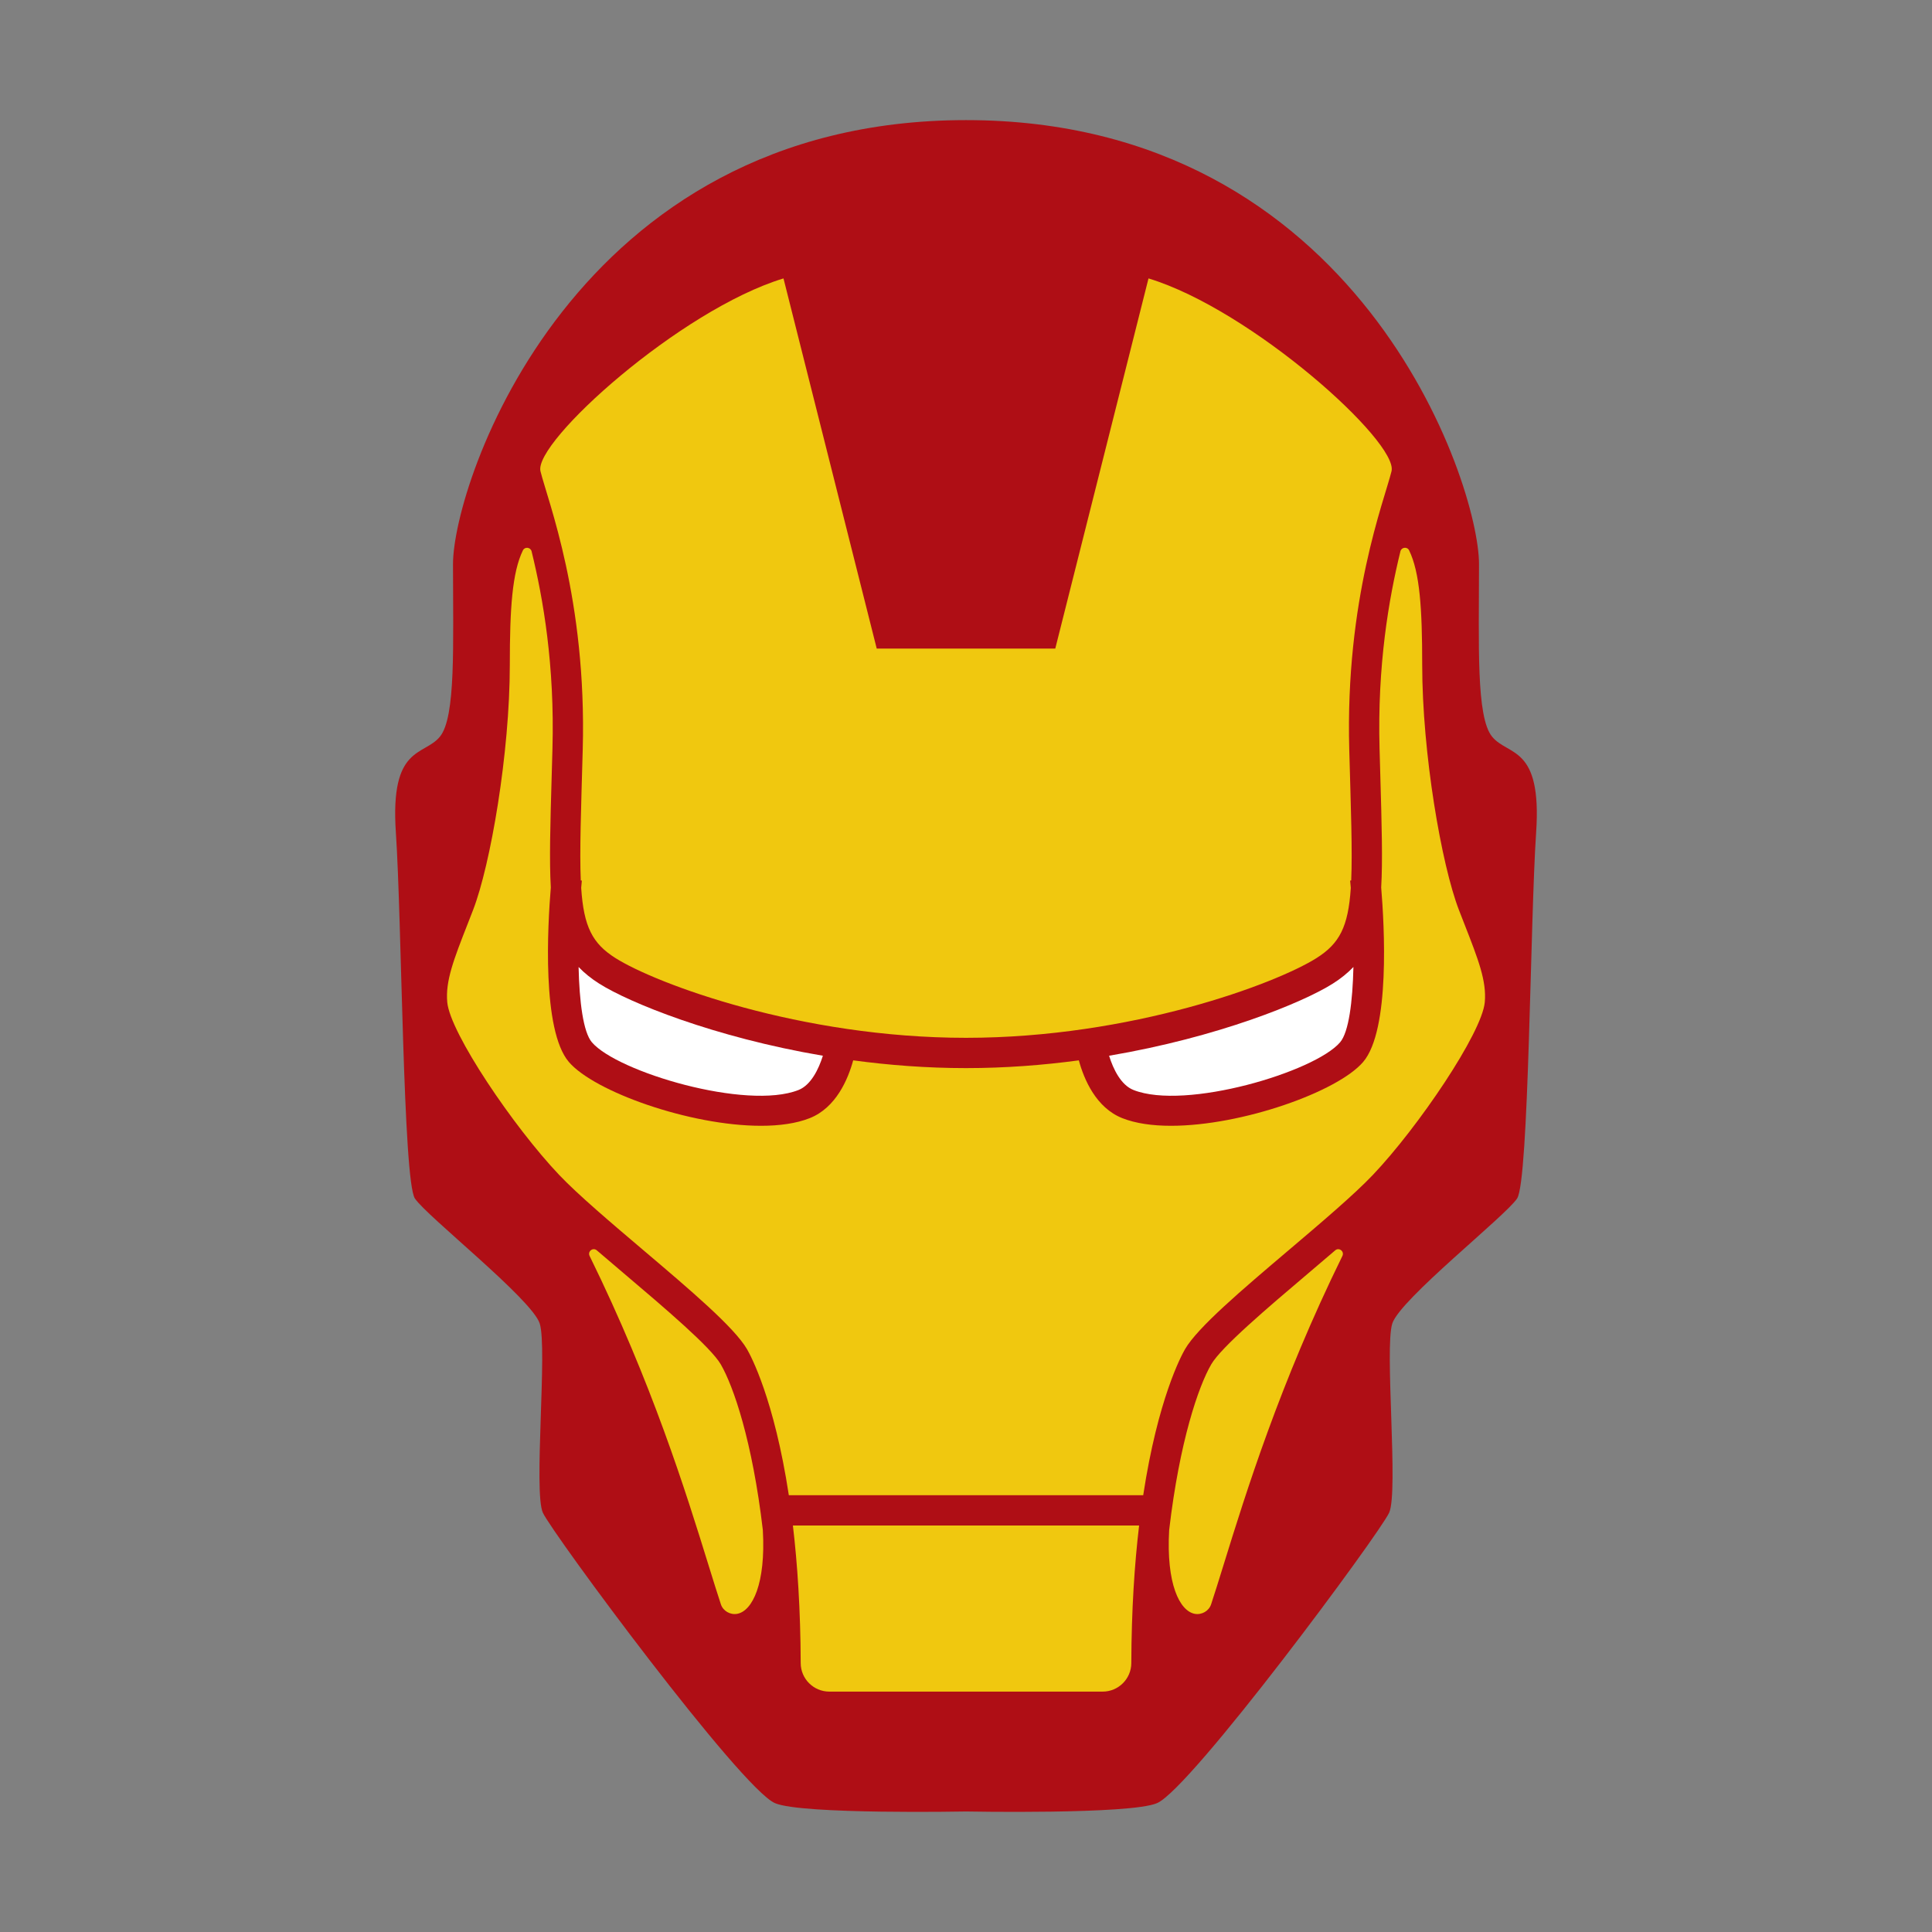 <?xml version="1.0" encoding="utf-8"?>
<!-- Generator: Adobe Illustrator 24.0.1, SVG Export Plug-In . SVG Version: 6.00 Build 0)  -->
<svg version="1.1" id="Layer_1" xmlns="http://www.w3.org/2000/svg" xmlns:xlink="http://www.w3.org/1999/xlink" x="0px" y="0px"
	 viewBox="0 0 500 500" style="enable-background:new 0 0 500 500;" xml:space="preserve">
<rect x="0" y="0" width="500" height="500" fill="#808080" stroke="none"/>
<style type="text/css">
	.st0{fill:#AF0E15;}
	.st1{fill:#FFFFFF;}
	.st2{fill:#F0C80F;}
</style>
<g>
	<path class="st0" d="M397.551,215.448c-1.54,22.641-1.848,90.102-4.928,94.722
		c-3.08,4.621-30.248,26.03-32.297,32.344
		c-2.049,6.315,1.647,43.588-0.817,48.978
		c-2.464,5.391-51.239,71.369-60.068,75.162
		c-6.931,2.978-49.44,2.157-49.44,2.157s-42.509,0.821-49.44-2.157
		c-8.83-3.793-57.604-69.771-60.068-75.162
		c-2.464-5.391,1.232-42.664-0.817-48.978
		c-2.049-6.315-29.217-27.723-32.297-32.344
		c-3.08-4.62-3.389-72.081-4.928-94.722
		c-1.54-22.641,7.239-19.715,11.397-24.798c4.159-5.082,3.389-23.719,3.389-44.666
		c0-20.947,31.112-114.899,132.765-114.899s132.766,93.952,132.766,114.899
		c0,20.947-0.77,39.583,3.389,44.666C390.312,195.733,399.092,192.806,397.551,215.448z
		"/>
	<path class="st1" d="M155.091,254.574c7.698,4.868,29.616,13.859,57.87,18.65
		c-1.092,3.479-3.086,7.589-6.298,8.863c-13.455,5.327-46.952-4.682-53.483-12.348
		c-2.251-2.643-3.237-10.521-3.442-19.482
		C151.243,251.834,153.012,253.259,155.091,254.574z M344.909,254.574
		c-7.7,4.869-29.62,13.861-57.878,18.651c1.089,3.499,3.078,7.582,6.306,8.861
		c13.455,5.333,46.952-4.682,53.483-12.348c2.253-2.646,3.24-10.525,3.445-19.485
		C348.759,251.833,346.989,253.259,344.909,254.574z"/>
	<path class="st2" d="M139.876,121.957c-1.849-7.547,36.195-41.791,62.891-49.902
		l24.13,95.8h23.103h23.103l24.13-95.8
		c26.697,8.111,64.74,42.355,62.892,49.902
		c-1.849,7.547-12.014,33.114-10.936,72.081
		c0.43,15.542,0.833,26.199,0.501,33.827l-0.275,0.027
		c0.06,0.614,0.117,1.248,0.173,1.889c-0.662,10.108-2.935,14.412-8.87,18.165
		c-10.473,6.623-47.9,20.639-90.718,20.639c-42.818,0-80.245-14.016-90.718-20.639
		c-5.934-3.753-8.208-8.055-8.87-18.162c0.055-0.643,0.112-1.277,0.173-1.893
		l-0.275-0.027c-0.332-7.628,0.071-18.284,0.501-33.825
		C151.889,155.071,141.724,129.504,139.876,121.957z M345.552,323.587
		c-2.267,1.945-4.591,3.917-6.895,5.871
		c-10.596,8.987-22.606,19.174-25.196,23.646
		c-3.286,5.676-8.182,19.845-10.881,42.859
		c-0.799,13.932,2.718,20.936,6.598,21.688c1.814,0.351,3.683-0.72,4.252-2.44
		c0.949-2.865,2.008-6.282,3.234-10.239c5.799-18.717,14.567-46.989,30.746-79.932
		C347.989,323.864,346.546,322.734,345.552,323.587z M186.539,353.103
		c-2.589-4.471-14.599-14.658-25.196-23.646c-2.304-1.954-4.627-3.926-6.894-5.871
		c-0.995-0.853-2.437,0.277-1.859,1.453
		c16.179,32.943,24.946,61.215,30.746,79.931c1.226,3.956,2.285,7.373,3.234,10.239
		c0.569,1.719,2.437,2.791,4.252,2.44c3.88-0.752,7.397-7.756,6.598-21.688
		C194.721,372.949,189.824,358.779,186.539,353.103z M379,239.173
		c-0.459-1.172-0.937-2.395-1.432-3.676c-4.496-11.627-9.505-40.558-9.505-63.483
		c0-14.519-0.611-23.897-3.394-29.594c-0.488-1-1.976-0.822-2.241,0.259
		c-3,12.219-5.998,29.514-5.4,51.143c0.065,2.348,0.129,4.585,0.191,6.716
		c0.376,13.068,0.637,22.193,0.231,29.146c0.824,9.871,2.354,36.906-4.66,45.14
		c-6.555,7.695-31.366,16.529-49.733,16.529c-4.786,0-9.134-0.6-12.607-1.976
		c-6.796-2.693-9.897-10.012-11.253-14.959c-9.255,1.249-19.067,2.008-29.196,2.008
		c-10.129,0-19.941-0.759-29.196-2.008c-1.356,4.946-4.457,12.266-11.253,14.959
		c-3.472,1.376-7.823,1.976-12.608,1.976c-18.367,0.001-43.177-8.833-49.733-16.529
		c-7.014-8.234-5.484-35.268-4.66-45.14c-0.406-6.953-0.145-16.08,0.232-29.151
		c0.061-2.13,0.125-4.365,0.19-6.712c0.599-21.623-2.398-38.916-5.397-51.133
		c-0.266-1.084-1.759-1.263-2.248-0.259c-2.778,5.698-3.389,15.074-3.389,29.585
		c0,22.926-5.009,51.857-9.505,63.483c-0.495,1.281-0.973,2.504-1.432,3.676
		c-3.588,9.17-5.753,14.705-5.255,20.198c0.721,7.951,17.201,32.322,28.976,44.709
		c4.88,5.133,13.429,12.384,21.696,19.397
		c12.157,10.312,23.641,20.052,26.91,25.698
		c0.959,1.657,7.023,12.892,10.817,37.781h91.715
		c3.794-24.889,9.858-36.124,10.817-37.781
		c3.269-5.646,14.752-15.386,26.91-25.698
		c8.267-7.013,16.815-14.263,21.696-19.397
		c11.774-12.387,28.255-36.758,28.975-44.709
		C384.754,253.879,382.588,248.343,379,239.173z M207.22,430.415
		c0.015,4.065,3.336,7.372,7.404,7.372h70.752c4.068,0,7.389-3.307,7.404-7.372
		c0.05-13.835,0.84-25.639,2.02-35.617h-89.6
		C206.38,404.776,207.17,416.58,207.22,430.415z"/>
</g>
</svg>
